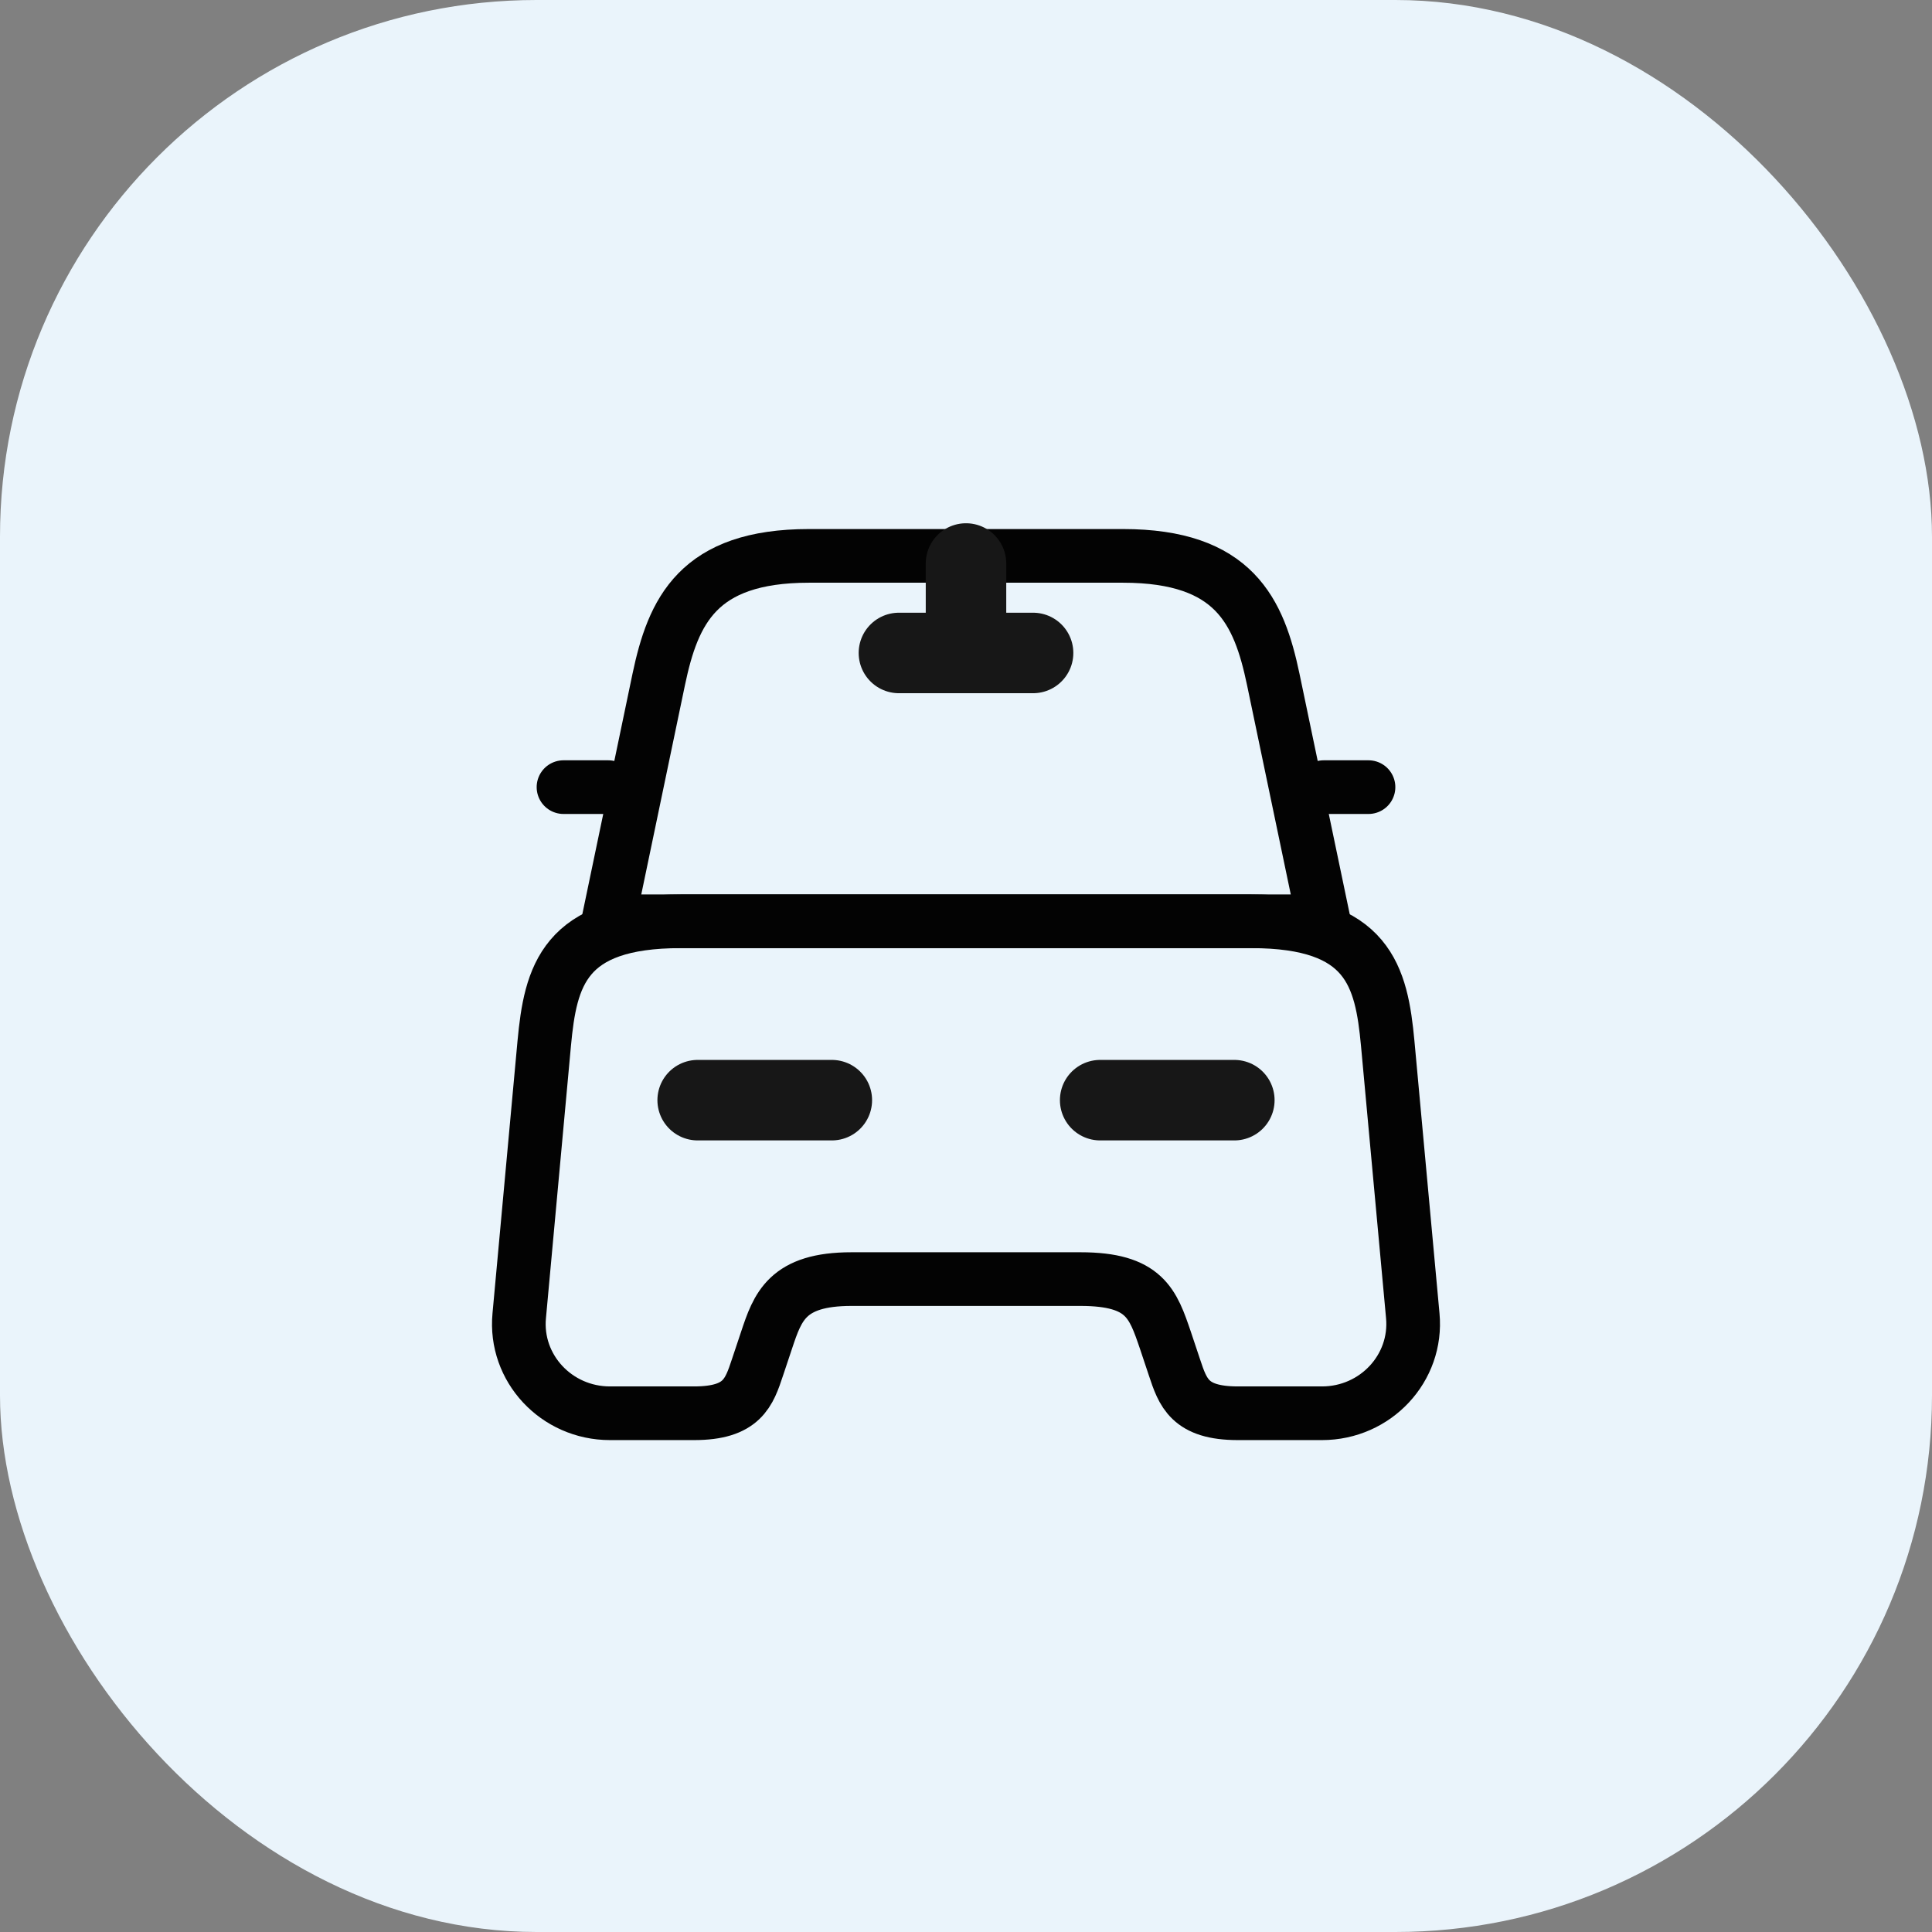 <svg width="36" height="36" viewBox="0 0 36 36" fill="none" xmlns="http://www.w3.org/2000/svg">
<rect x="0" y="0" width="36" height="36" fill="#808080" stroke="none"/>
<rect width="36" height="36" rx="10" fill="#EAF4FB"/>
<path d="M20.925 10.358H15.075C13 10.358 12.542 11.392 12.275 12.658L11.334 17.167H24.667L23.725 12.658C23.459 11.392 23 10.358 20.925 10.358Z" stroke="#030303" stroke-linecap="round" stroke-linejoin="round"/>
<path d="M26.325 24.517C26.416 25.492 25.633 26.334 24.633 26.334H23.066C22.166 26.334 22.041 25.95 21.883 25.475L21.716 24.975C21.483 24.292 21.333 23.834 20.133 23.834H15.866C14.666 23.834 14.491 24.35 14.283 24.975L14.116 25.475C13.958 25.95 13.833 26.334 12.933 26.334H11.366C10.366 26.334 9.583 25.492 9.675 24.517L10.141 19.442C10.258 18.192 10.5 17.167 12.683 17.167H23.316C25.5 17.167 25.741 18.192 25.858 19.442L26.325 24.517Z" stroke="#030303" stroke-linecap="round" stroke-linejoin="round"/>
<path d="M11.333 14.667H10.5" stroke="#030303" stroke-linecap="round" stroke-linejoin="round"/>
<path d="M25.5 14.667H24.666" stroke="#030303" stroke-linecap="round" stroke-linejoin="round"/>
<path d="M18 10.5V12.167" stroke="#171717" stroke-width="1.5" stroke-linecap="round" stroke-linejoin="round"/>
<path d="M16.75 12.167H19.25" stroke="#171717" stroke-width="1.5" stroke-linecap="round" stroke-linejoin="round"/>
<path d="M13 20.5H15.5" stroke="#171717" stroke-width="1.5" stroke-linecap="round" stroke-linejoin="round"/>
<path d="M20.5 20.5H23" stroke="#171717" stroke-width="1.5" stroke-linecap="round" stroke-linejoin="round"/>
</svg>

